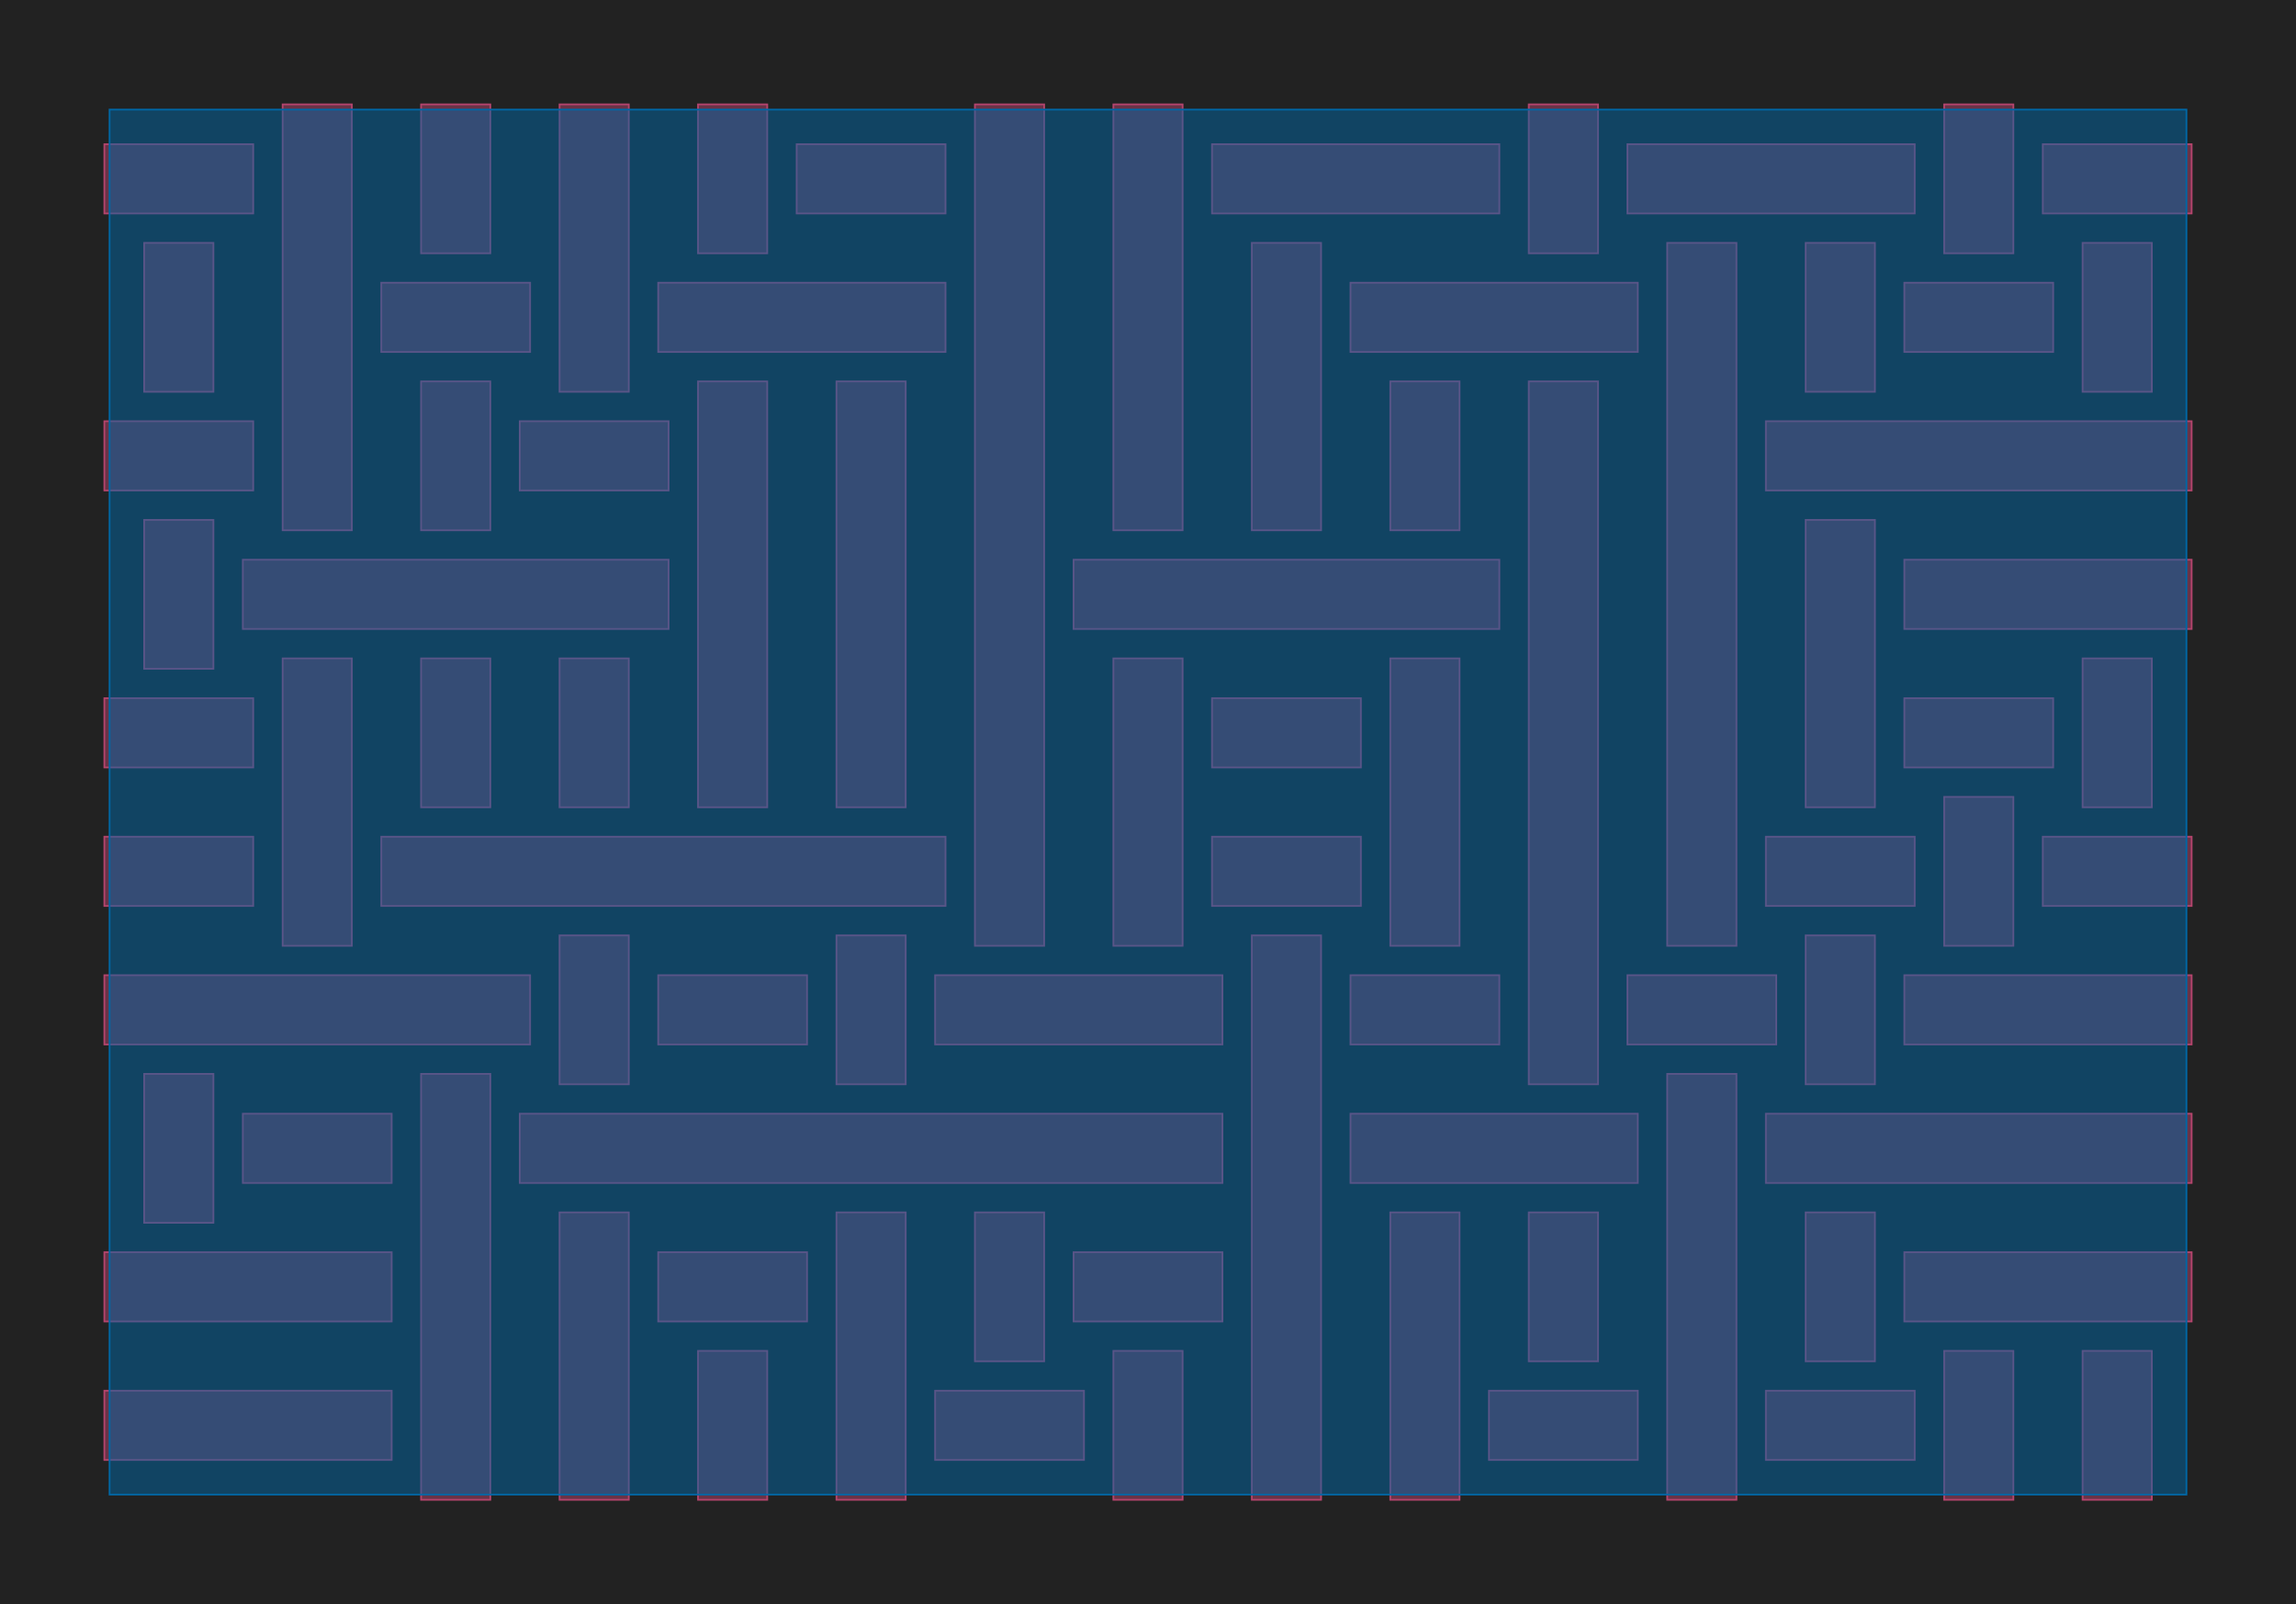 <?xml version="1.0" encoding="UTF-8"?>
<svg xmlns="http://www.w3.org/2000/svg" xmlns:xlink="http://www.w3.org/1999/xlink" width="1326.6" height="926.6" viewBox="-63.3 -863.3 1326.6 926.6">
<defs>
<style type="text/css">
.l235d4 {stroke: #0067A5; fill: #0067A5; fill-opacity: 0.5;}
.l71d20 {stroke: #B3446C; fill: #B3446C; fill-opacity: 0.5;}
</style>
</defs>
<rect x="-63.3" y="-863.3" width="1326.6" height="926.6" fill="#222222" stroke="none"/>
<g id="my_logo" transform="scale(1 -1)">
<polygon id="0x14dbdf0" class="l71d20" points="-3,20 163,20 163,60 -3,60"/>
<polygon id="0x14eb740" class="l71d20" points="477,20 563,20 563,60 477,60"/>
<polygon id="0x152e600" class="l71d20" points="797,20 883,20 883,60 797,60"/>
<polygon id="0x15212d0" class="l71d20" points="957,20 1043,20 1043,60 957,60"/>
<polygon id="0x1639000" class="l71d20" points="-3,100 163,100 163,140 -3,140"/>
<polygon id="0x1689f90" class="l71d20" points="317,100 403,100 403,140 317,140"/>
<polygon id="0x15fe5e0" class="l71d20" points="557,100 643,100 643,140 557,140"/>
<polygon id="0x16005f0" class="l71d20" points="1037,100 1203,100 1203,140 1037,140"/>
<polygon id="0x15e2090" class="l71d20" points="77,180 163,180 163,220 77,220"/>
<polygon id="0x15efcd0" class="l71d20" points="237,180 643,180 643,220 237,220"/>
<polygon id="0x167c500" class="l71d20" points="717,180 883,180 883,220 717,220"/>
<polygon id="0x168d750" class="l71d20" points="957,180 1203,180 1203,220 957,220"/>
<polygon id="0x16b3bb0" class="l71d20" points="-3,260 243,260 243,300 -3,300"/>
<polygon id="0x1643ad0" class="l71d20" points="317,260 403,260 403,300 317,300"/>
<polygon id="0x165e530" class="l71d20" points="477,260 643,260 643,300 477,300"/>
<polygon id="0x1676630" class="l71d20" points="717,260 803,260 803,300 717,300"/>
<polygon id="0x16798d0" class="l71d20" points="877,260 963,260 963,300 877,300"/>
<polygon id="0x161fc20" class="l71d20" points="1037,260 1203,260 1203,300 1037,300"/>
<polygon id="0x16024b0" class="l71d20" points="-3,340 83,340 83,380 -3,380"/>
<polygon id="0x1607bb0" class="l71d20" points="157,340 483,340 483,380 157,380"/>
<polygon id="0x1649970" class="l71d20" points="637,340 723,340 723,380 637,380"/>
<polygon id="0x165a0e0" class="l71d20" points="957,340 1043,340 1043,380 957,380"/>
<polygon id="0x164d7b0" class="l71d20" points="1117,340 1203,340 1203,380 1117,380"/>
<polygon id="0x13e5580" class="l71d20" points="-3,420 83,420 83,460 -3,460"/>
<polygon id="0x150d830" class="l71d20" points="637,420 723,420 723,460 637,460"/>
<polygon id="0x1519860" class="l71d20" points="1037,420 1123,420 1123,460 1037,460"/>
<polygon id="0x1415a70" class="l71d20" points="77,500 323,500 323,540 77,540"/>
<polygon id="0x15b9820" class="l71d20" points="557,500 803,500 803,540 557,540"/>
<polygon id="0x15e6a70" class="l71d20" points="1037,500 1203,500 1203,540 1037,540"/>
<polygon id="0x1619310" class="l71d20" points="-3,580 83,580 83,620 -3,620"/>
<polygon id="0x14656f0" class="l71d20" points="237,580 323,580 323,620 237,620"/>
<polygon id="0x14aba10" class="l71d20" points="957,580 1203,580 1203,620 957,620"/>
<polygon id="0x14ca9a0" class="l71d20" points="157,660 243,660 243,700 157,700"/>
<polygon id="0x16ac400" class="l71d20" points="317,660 483,660 483,700 317,700"/>
<polygon id="0x16ac4c0" class="l71d20" points="717,660 883,660 883,700 717,700"/>
<polygon id="0x16ac580" class="l71d20" points="1037,660 1123,660 1123,700 1037,700"/>
<polygon id="0x16ac640" class="l71d20" points="-3,740 83,740 83,780 -3,780"/>
<polygon id="0x16ac700" class="l71d20" points="397,740 483,740 483,780 397,780"/>
<polygon id="0x16ac7c0" class="l71d20" points="637,740 803,740 803,780 637,780"/>
<polygon id="0x16ac880" class="l71d20" points="877,740 1043,740 1043,780 877,780"/>
<polygon id="0x16ac940" class="l71d20" points="1117,740 1203,740 1203,780 1117,780"/>
<polygon id="0x16aca00" class="l71d20" points="20,157 60,157 60,243 20,243"/>
<polygon id="0x16acac0" class="l71d20" points="20,477 60,477 60,563 20,563"/>
<polygon id="0x16acb80" class="l71d20" points="20,637 60,637 60,723 20,723"/>
<polygon id="0x16acc40" class="l71d20" points="100,317 140,317 140,483 100,483"/>
<polygon id="0x16acd00" class="l71d20" points="100,557 140,557 140,803 100,803"/>
<polygon id="0x16acdc0" class="l71d20" points="180,-3 220,-3 220,243 180,243"/>
<polygon id="0x16ace80" class="l71d20" points="180,397 220,397 220,483 180,483"/>
<polygon id="0x16acf40" class="l71d20" points="180,557 220,557 220,643 180,643"/>
<polygon id="0x16ad000" class="l71d20" points="180,717 220,717 220,803 180,803"/>
<polygon id="0x16ad0c0" class="l71d20" points="260,-3 300,-3 300,163 260,163"/>
<polygon id="0x16ad180" class="l71d20" points="260,237 300,237 300,323 260,323"/>
<polygon id="0x16ad240" class="l71d20" points="260,397 300,397 300,483 260,483"/>
<polygon id="0x16ad300" class="l71d20" points="260,637 300,637 300,803 260,803"/>
<polygon id="0x16ad3c0" class="l71d20" points="340,-3 380,-3 380,83 340,83"/>
<polygon id="0x16ad480" class="l71d20" points="340,397 380,397 380,643 340,643"/>
<polygon id="0x16ad540" class="l71d20" points="340,717 380,717 380,803 340,803"/>
<polygon id="0x16ad600" class="l71d20" points="420,-3 460,-3 460,163 420,163"/>
<polygon id="0x16ad6c0" class="l71d20" points="420,237 460,237 460,323 420,323"/>
<polygon id="0x16ad780" class="l71d20" points="420,397 460,397 460,643 420,643"/>
<polygon id="0x16ad840" class="l71d20" points="500,77 540,77 540,163 500,163"/>
<polygon id="0x16ad900" class="l71d20" points="500,317 540,317 540,803 500,803"/>
<polygon id="0x16ad9c0" class="l71d20" points="580,-3 620,-3 620,83 580,83"/>
<polygon id="0x16ada80" class="l71d20" points="580,317 620,317 620,483 580,483"/>
<polygon id="0x16adb40" class="l71d20" points="580,557 620,557 620,803 580,803"/>
<polygon id="0x14ee390" class="l71d20" points="660,-3 700,-3 700,323 660,323"/>
<polygon id="0x150f100" class="l71d20" points="660,557 700,557 700,723 660,723"/>
<polygon id="0x15ac5b0" class="l71d20" points="740,-3 780,-3 780,163 740,163"/>
<polygon id="0x15d5250" class="l71d20" points="740,317 780,317 780,483 740,483"/>
<polygon id="0x1620fa0" class="l71d20" points="740,557 780,557 780,643 740,643"/>
<polygon id="0x1647c00" class="l71d20" points="820,77 860,77 860,163 820,163"/>
<polygon id="0x168e8a0" class="l71d20" points="820,237 860,237 860,643 820,643"/>
<polygon id="0x145e1e0" class="l71d20" points="820,717 860,717 860,803 820,803"/>
<polygon id="0x14c7860" class="l71d20" points="900,-3 940,-3 940,243 900,243"/>
<polygon id="0x158f340" class="l71d20" points="900,317 940,317 940,723 900,723"/>
<polygon id="0x165d1b0" class="l71d20" points="980,77 1020,77 1020,163 980,163"/>
<polygon id="0x16122b0" class="l71d20" points="980,237 1020,237 1020,323 980,323"/>
<polygon id="0x1483b20" class="l71d20" points="980,397 1020,397 1020,563 980,563"/>
<polygon id="0x14f9c30" class="l71d20" points="980,637 1020,637 1020,723 980,723"/>
<polygon id="0x150e110" class="l71d20" points="1060,-3 1100,-3 1100,83 1060,83"/>
<polygon id="0x15d7f20" class="l71d20" points="1060,317 1100,317 1100,403 1060,403"/>
<polygon id="0x15da990" class="l71d20" points="1060,717 1100,717 1100,803 1060,803"/>
<polygon id="0x15f32c0" class="l71d20" points="1140,-3 1180,-3 1180,83 1140,83"/>
<polygon id="0x1609330" class="l71d20" points="1140,397 1180,397 1180,483 1140,483"/>
<polygon id="0x1684d30" class="l71d20" points="1140,637 1180,637 1180,723 1140,723"/>
<polygon id="0x15884f0" class="l235d4" points="0,0 1200,0 1200,800 0,800"/>
</g>
</svg>